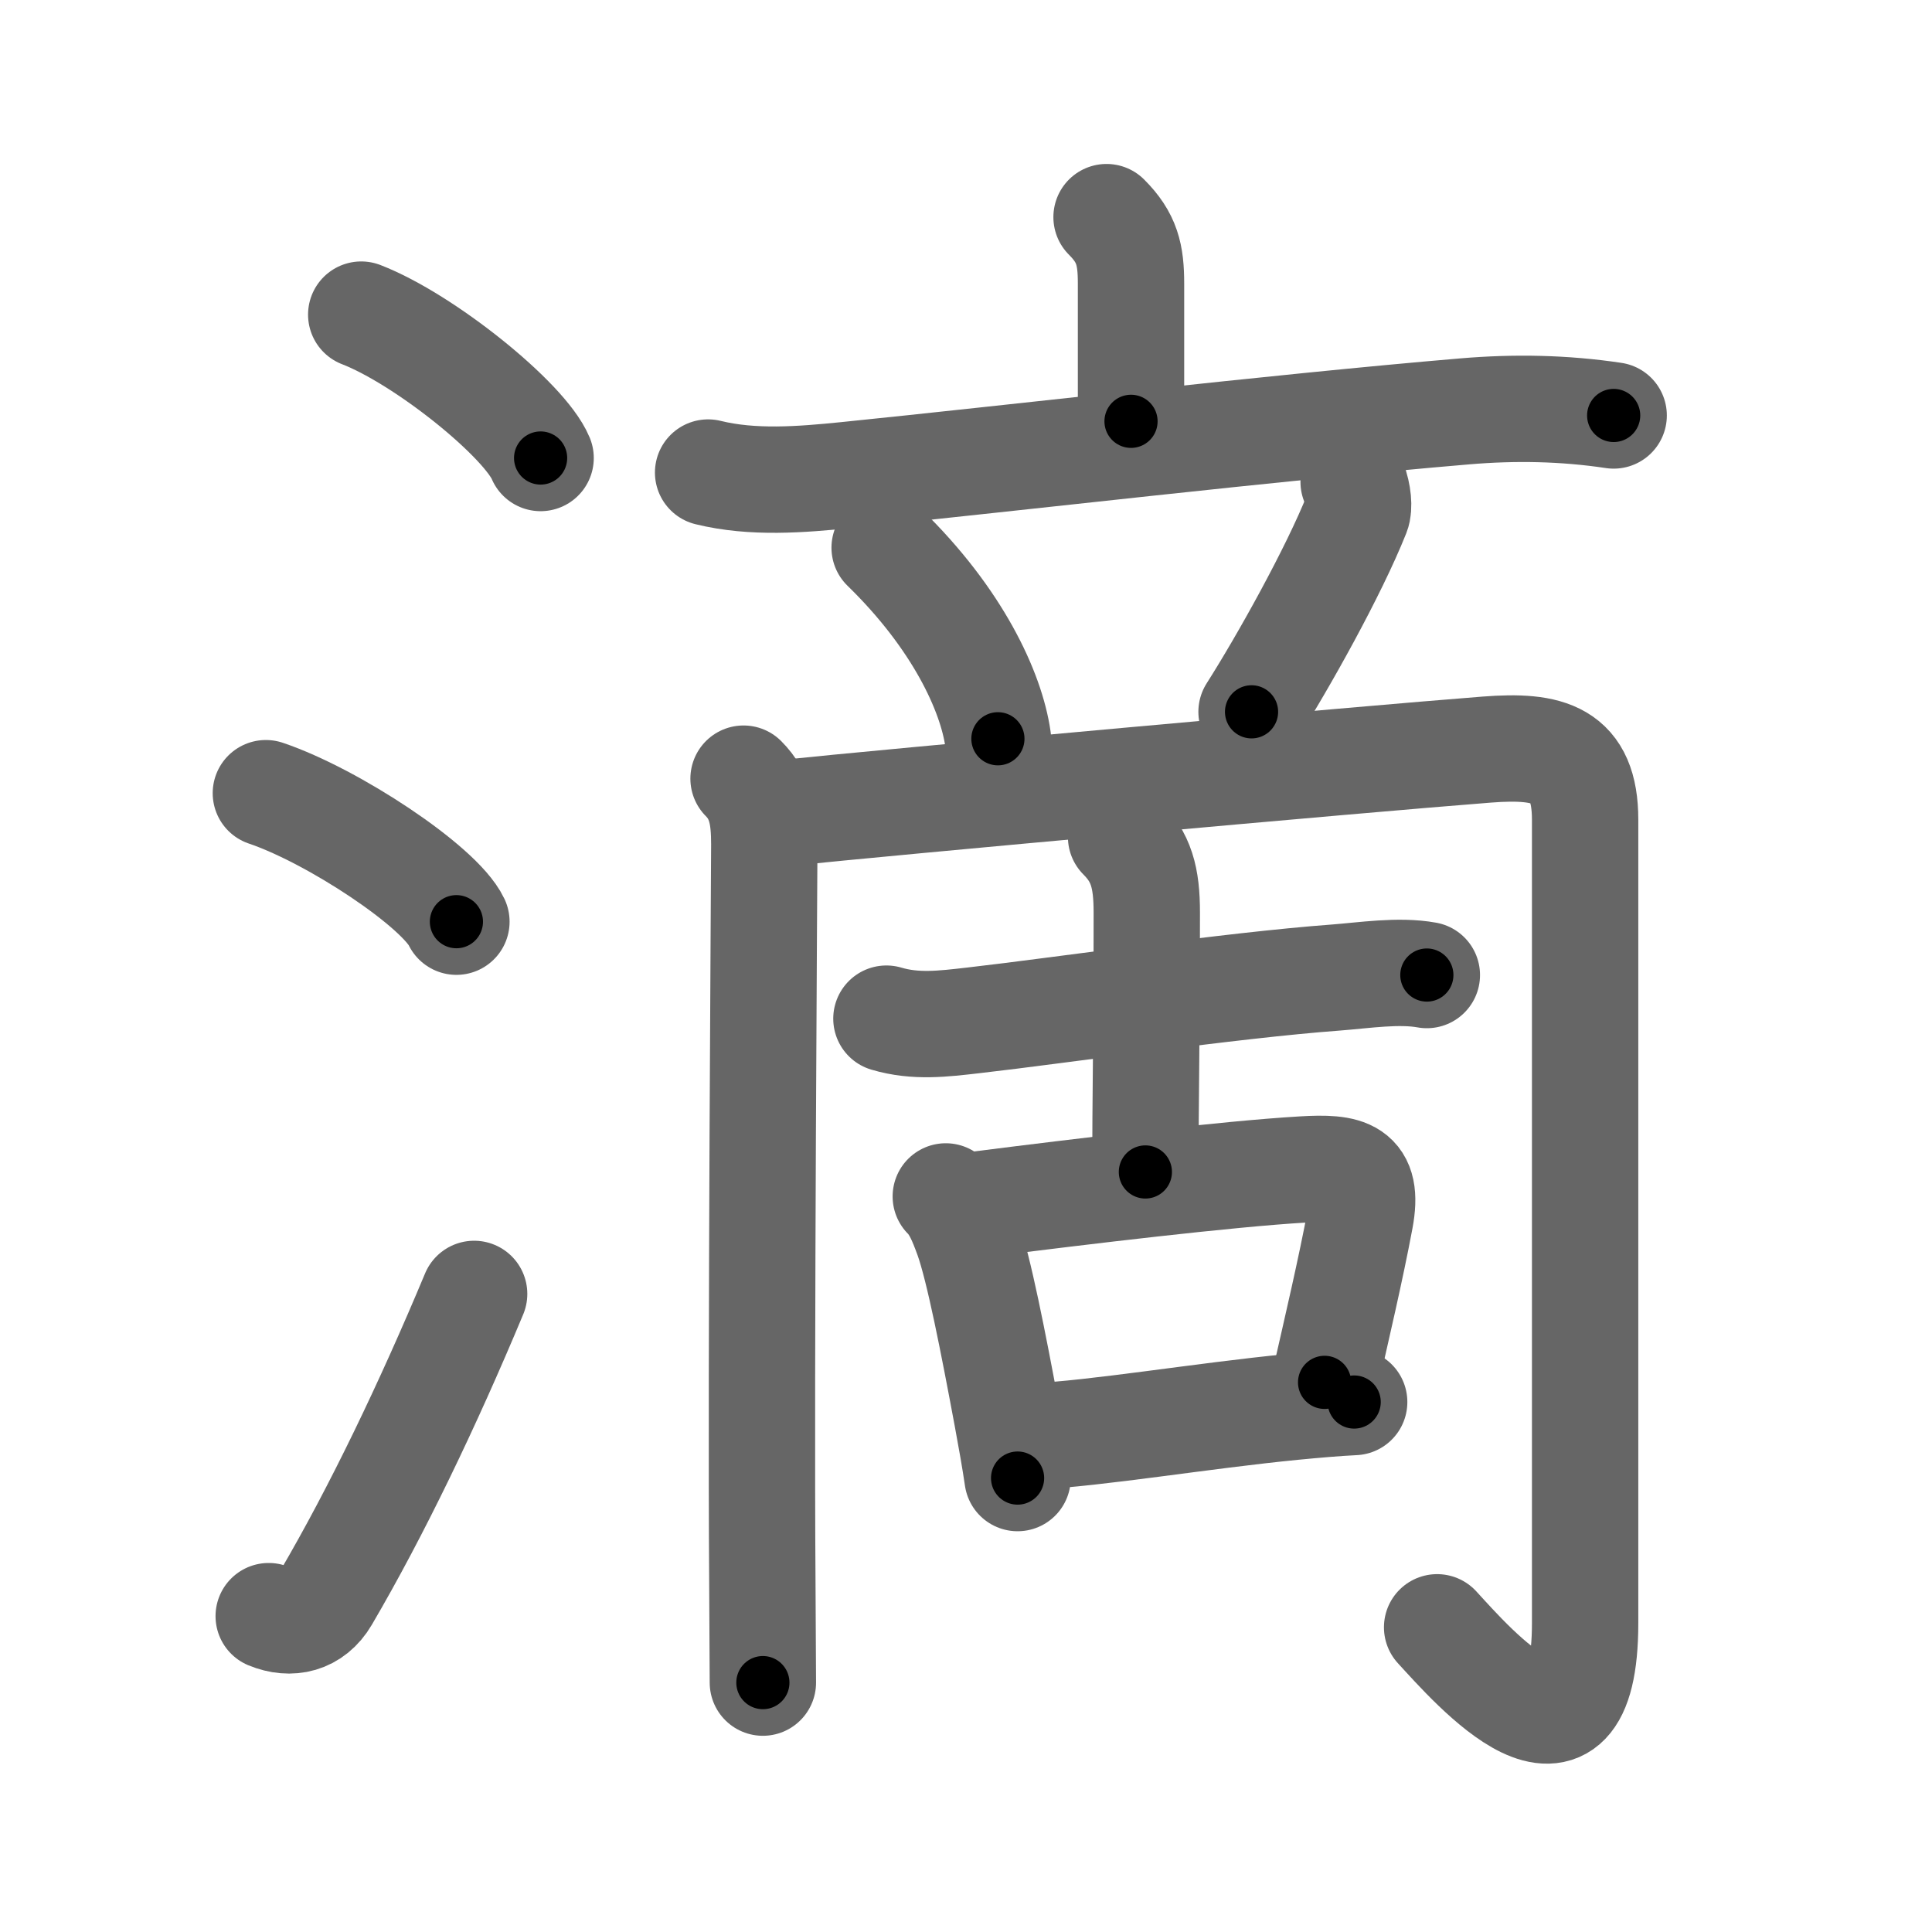 <svg xmlns="http://www.w3.org/2000/svg" width="109" height="109" viewBox="0 0 109 109" id="6ef4"><g fill="none" stroke="#666" stroke-width="6" stroke-linecap="round" stroke-linejoin="round"><g><g><path d="M20.38,17.75c3.57,1.38,9.22,5.94,10.12,8.09" /><path d="M15,44.75c3.79,1.28,9.8,5.26,10.75,7.25" /><path d="M15.16,91.18C16.4,91.69,17.65,91.41,18.39,90.15C21.26,85.25,24.14,79.25,26.75,73" /></g><g p4:phon="啇" xmlns:p4="http://kanjivg.tagaini.net"><g><path d="M62.43,12.25c1.16,1.16,1.38,2.12,1.38,3.75c0,1.92,0,5,0,7.77" /><path d="M39.95,26.66c2.52,0.62,5.25,0.4,7.81,0.14c9.38-0.95,24.11-2.68,34.87-3.59c2.82-0.24,5.61-0.19,8.41,0.23" /></g><path d="M49.91,30.9c4.13,4.02,6.01,8.13,6.39,10.78" /><path d="M76.37,27.19c0.26,0.69,0.32,1.44,0.18,1.79c-1.3,3.27-4.17,8.4-5.94,11.18" /><g><path d="M41.95,43.93c1,1,1.17,2.19,1.17,3.71c0,1.22-0.2,29.22-0.11,41.6c0.02,3.07,0.03,5.19,0.03,5.69" /><path d="M44.16,45.88c5.99-0.63,32.61-3.04,39.73-3.59c3.51-0.27,5.54,0.24,5.54,3.96c0,7.64,0,41.8,0,45.31c0,9.75-6.33,2.45-8.35,0.25" /></g><g><g><path d="M50.01,57.47c1.65,0.49,3.21,0.29,4.88,0.1C59.9,57,69.32,55.6,75.38,55.15c1.58-0.12,3.53-0.43,5.12-0.14" /><path d="M63.25,47.22c1.14,1.14,1.45,2.28,1.45,4.27c0,6.72-0.08,10.7-0.08,14.63" /></g><g><path d="M53.36,67.5c0.57,0.57,0.89,1.37,1.23,2.3c0.63,1.75,1.45,5.95,2.23,10.14c0.23,1.24,0.44,2.42,0.59,3.45" /><path d="M55.32,67.94c5.75-0.73,13.92-1.71,18.18-1.96c2.53-0.15,3.74,0.09,3.24,2.77c-0.53,2.84-1.32,6.2-2.01,9.24" /><path d="M58.31,81.04c3.55-0.16,9.46-1.16,14.67-1.67c1.24-0.12,2.4-0.22,3.42-0.27" /></g></g></g></g></g><g fill="none" stroke="#000" stroke-width="3" stroke-linecap="round" stroke-linejoin="round"><path d="M20.38,17.75c3.57,1.38,9.22,5.94,10.12,8.09" stroke-dasharray="13.136" stroke-dashoffset="13.136"><animate attributeName="stroke-dashoffset" values="13.136;13.136;0" dur="0.131s" fill="freeze" begin="0s;6ef4.click" /></path><path d="M15,44.75c3.79,1.28,9.8,5.26,10.75,7.25" stroke-dasharray="13.136" stroke-dashoffset="13.136"><animate attributeName="stroke-dashoffset" values="13.136" fill="freeze" begin="6ef4.click" /><animate attributeName="stroke-dashoffset" values="13.136;13.136;0" keyTimes="0;0.5;1" dur="0.262s" fill="freeze" begin="0s;6ef4.click" /></path><path d="M15.16,91.18C16.4,91.69,17.65,91.41,18.39,90.15C21.26,85.25,24.14,79.25,26.75,73" stroke-dasharray="22.835" stroke-dashoffset="22.835"><animate attributeName="stroke-dashoffset" values="22.835" fill="freeze" begin="6ef4.click" /><animate attributeName="stroke-dashoffset" values="22.835;22.835;0" keyTimes="0;0.535;1" dur="0.49s" fill="freeze" begin="0s;6ef4.click" /></path><path d="M62.43,12.25c1.16,1.16,1.38,2.12,1.38,3.75c0,1.92,0,5,0,7.77" stroke-dasharray="11.904" stroke-dashoffset="11.904"><animate attributeName="stroke-dashoffset" values="11.904" fill="freeze" begin="6ef4.click" /><animate attributeName="stroke-dashoffset" values="11.904;11.904;0" keyTimes="0;0.805;1" dur="0.609s" fill="freeze" begin="0s;6ef4.click" /></path><path d="M39.95,26.66c2.52,0.62,5.25,0.4,7.81,0.14c9.38-0.95,24.11-2.68,34.87-3.59c2.82-0.24,5.61-0.19,8.41,0.23" stroke-dasharray="51.339" stroke-dashoffset="51.339"><animate attributeName="stroke-dashoffset" values="51.339" fill="freeze" begin="6ef4.click" /><animate attributeName="stroke-dashoffset" values="51.339;51.339;0" keyTimes="0;0.543;1" dur="1.122s" fill="freeze" begin="0s;6ef4.click" /></path><path d="M49.91,30.9c4.13,4.02,6.01,8.13,6.39,10.78" stroke-dasharray="12.734" stroke-dashoffset="12.734"><animate attributeName="stroke-dashoffset" values="12.734" fill="freeze" begin="6ef4.click" /><animate attributeName="stroke-dashoffset" values="12.734;12.734;0" keyTimes="0;0.898;1" dur="1.249s" fill="freeze" begin="0s;6ef4.click" /></path><path d="M76.37,27.19c0.26,0.69,0.32,1.44,0.18,1.79c-1.3,3.27-4.17,8.4-5.94,11.18" stroke-dasharray="14.504" stroke-dashoffset="14.504"><animate attributeName="stroke-dashoffset" values="14.504" fill="freeze" begin="6ef4.click" /><animate attributeName="stroke-dashoffset" values="14.504;14.504;0" keyTimes="0;0.896;1" dur="1.394s" fill="freeze" begin="0s;6ef4.click" /></path><path d="M41.95,43.93c1,1,1.17,2.19,1.17,3.71c0,1.22-0.2,29.22-0.11,41.6c0.02,3.07,0.03,5.19,0.03,5.69" stroke-dasharray="51.299" stroke-dashoffset="51.299"><animate attributeName="stroke-dashoffset" values="51.299" fill="freeze" begin="6ef4.click" /><animate attributeName="stroke-dashoffset" values="51.299;51.299;0" keyTimes="0;0.731;1" dur="1.907s" fill="freeze" begin="0s;6ef4.click" /></path><path d="M44.16,45.88c5.99-0.63,32.61-3.04,39.73-3.59c3.51-0.27,5.54,0.24,5.54,3.96c0,7.64,0,41.8,0,45.31c0,9.75-6.33,2.45-8.35,0.25" stroke-dasharray="107.205" stroke-dashoffset="107.205"><animate attributeName="stroke-dashoffset" values="107.205" fill="freeze" begin="6ef4.click" /><animate attributeName="stroke-dashoffset" values="107.205;107.205;0" keyTimes="0;0.703;1" dur="2.713s" fill="freeze" begin="0s;6ef4.click" /></path><path d="M50.01,57.47c1.65,0.49,3.21,0.29,4.88,0.1C59.9,57,69.32,55.6,75.38,55.15c1.58-0.12,3.53-0.43,5.12-0.14" stroke-dasharray="30.691" stroke-dashoffset="30.691"><animate attributeName="stroke-dashoffset" values="30.691" fill="freeze" begin="6ef4.click" /><animate attributeName="stroke-dashoffset" values="30.691;30.691;0" keyTimes="0;0.898;1" dur="3.02s" fill="freeze" begin="0s;6ef4.click" /></path><path d="M63.25,47.22c1.14,1.14,1.45,2.28,1.45,4.27c0,6.72-0.08,10.7-0.08,14.63" stroke-dasharray="19.286" stroke-dashoffset="19.286"><animate attributeName="stroke-dashoffset" values="19.286" fill="freeze" begin="6ef4.click" /><animate attributeName="stroke-dashoffset" values="19.286;19.286;0" keyTimes="0;0.94;1" dur="3.213s" fill="freeze" begin="0s;6ef4.click" /></path><path d="M53.36,67.5c0.57,0.57,0.89,1.37,1.23,2.3c0.63,1.75,1.45,5.95,2.23,10.14c0.23,1.24,0.44,2.42,0.59,3.45" stroke-dasharray="16.52" stroke-dashoffset="16.52"><animate attributeName="stroke-dashoffset" values="16.52" fill="freeze" begin="6ef4.click" /><animate attributeName="stroke-dashoffset" values="16.52;16.52;0" keyTimes="0;0.951;1" dur="3.378s" fill="freeze" begin="0s;6ef4.click" /></path><path d="M55.32,67.94c5.75-0.73,13.92-1.71,18.18-1.96c2.53-0.15,3.74,0.09,3.24,2.77c-0.53,2.84-1.32,6.2-2.01,9.24" stroke-dasharray="33.205" stroke-dashoffset="33.205"><animate attributeName="stroke-dashoffset" values="33.205" fill="freeze" begin="6ef4.click" /><animate attributeName="stroke-dashoffset" values="33.205;33.205;0" keyTimes="0;0.911;1" dur="3.71s" fill="freeze" begin="0s;6ef4.click" /></path><path d="M58.31,81.04c3.55-0.16,9.46-1.16,14.67-1.67c1.24-0.12,2.4-0.22,3.42-0.27" stroke-dasharray="18.199" stroke-dashoffset="18.199"><animate attributeName="stroke-dashoffset" values="18.199" fill="freeze" begin="6ef4.click" /><animate attributeName="stroke-dashoffset" values="18.199;18.199;0" keyTimes="0;0.953;1" dur="3.892s" fill="freeze" begin="0s;6ef4.click" /></path></g></svg>